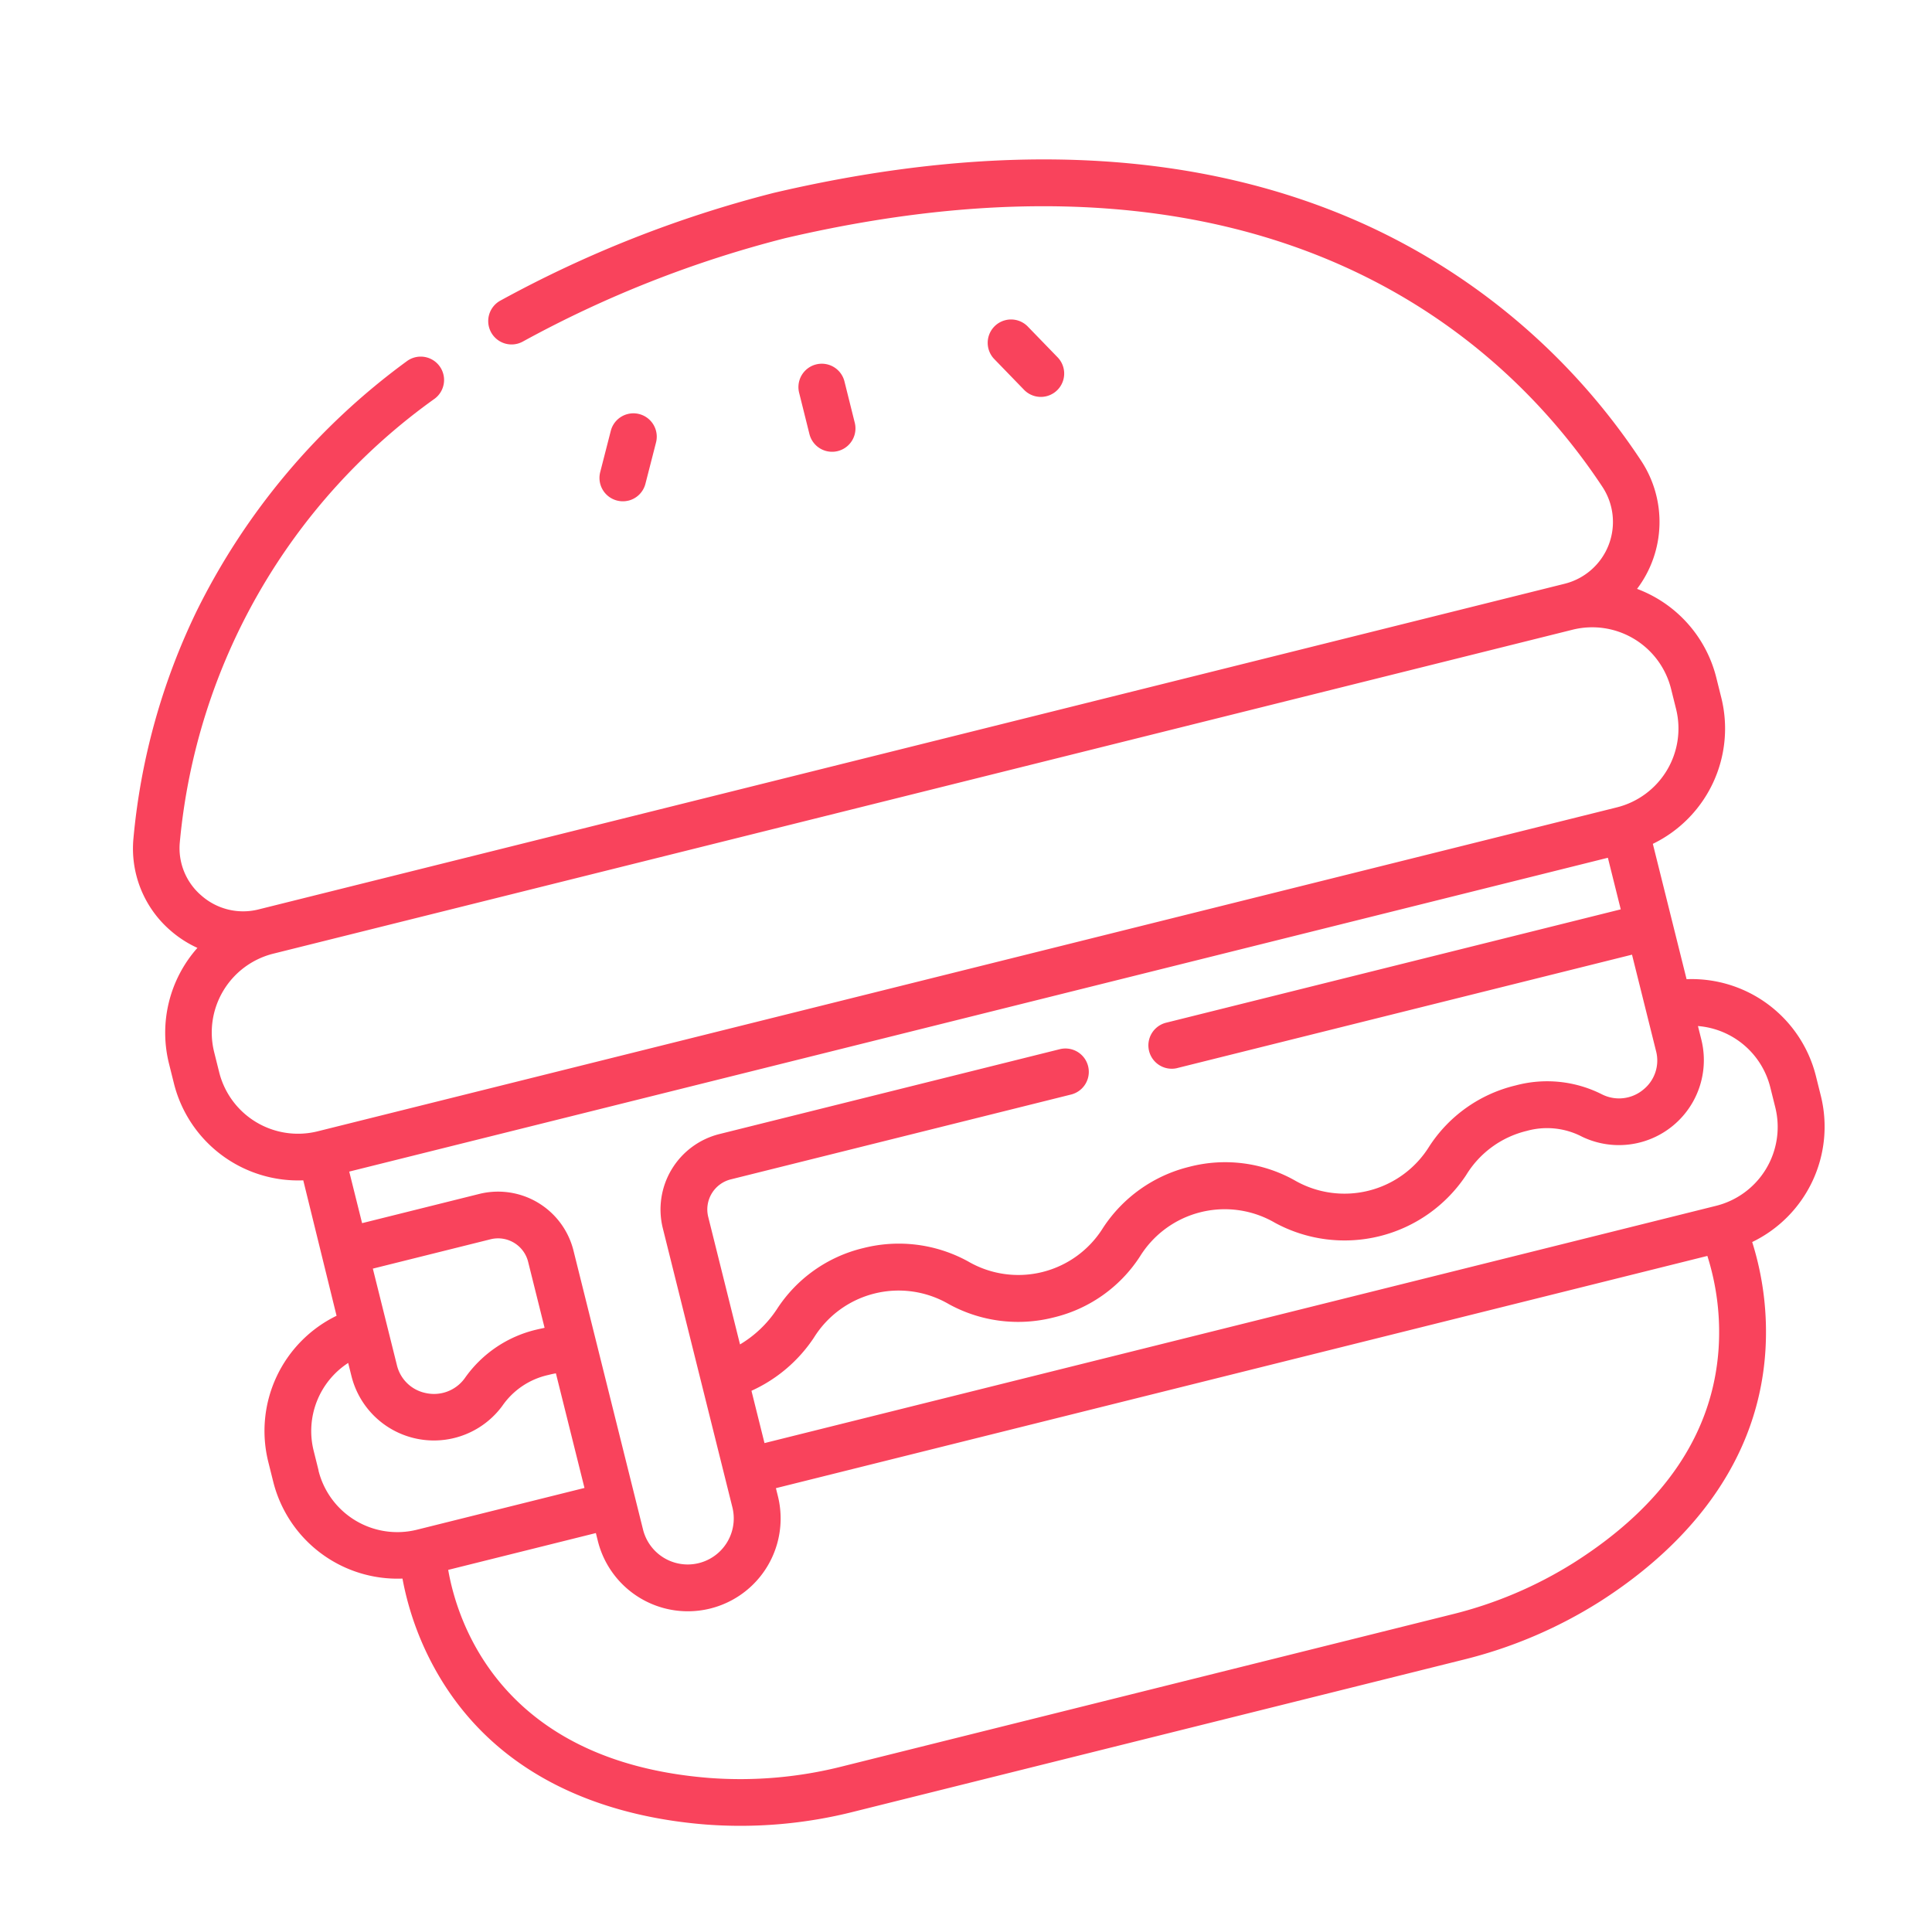 <svg xmlns="http://www.w3.org/2000/svg" width="71.333" height="71.206" viewBox="0 0 71.333 71.206">
  <g id="hamburger" transform="translate(0 14.244) rotate(-14)">
    <g id="Group_426" data-name="Group 426" transform="translate(0 0)">
      <path id="Path_3420" data-name="Path 3420" d="M180.2,61.418a.862.862,0,0,0,.759-.453l.748-1.384a.862.862,0,1,0-1.517-.82l-.748,1.384a.863.863,0,0,0,.758,1.272Z" transform="translate(-158.711 -51.691)" fill="#f9435c"/>
      <path id="Path_3421" data-name="Path 3421" d="M250.137,59.923V58.35a.862.862,0,1,0-1.725,0v1.573a.862.862,0,1,0,1.725,0Z" transform="translate(-219.845 -50.964)" fill="#f9435c"/>
      <path id="Path_3422" data-name="Path 3422" d="M312.458,61.5a.862.862,0,0,0,.745-1.3l-.789-1.361a.862.862,0,0,0-1.492.865l.789,1.361A.862.862,0,0,0,312.458,61.5Z" transform="translate(-275.063 -51.78)" fill="#f9435c"/>
      <path id="Path_3423" data-name="Path 3423" d="M58.88,27.3v-.76a4.718,4.718,0,0,0-2.046-3.887A4.1,4.1,0,0,0,58.125,18.1a24.273,24.273,0,0,0-7.808-10.95C45.111,3.033,38.091.881,29.452.756h-.025a43.154,43.154,0,0,0-10.75,1.42.862.862,0,0,0,.456,1.663A41.425,41.425,0,0,1,29.44,2.481C48.094,2.756,54.4,12.746,56.5,18.677a2.352,2.352,0,0,1-2.21,3.146H4.591a2.33,2.33,0,0,1-1.924-1,2.3,2.3,0,0,1-.3-2.115A22.674,22.674,0,0,1,15.458,5.1a.862.862,0,0,0-.667-1.59,25.3,25.3,0,0,0-9.745,7.057,24.287,24.287,0,0,0-4.3,7.572,4,4,0,0,0,.518,3.684,4.071,4.071,0,0,0,.788.832A4.718,4.718,0,0,0,0,26.544v.76a4.729,4.729,0,0,0,3.768,4.624l-.017,5.149A4.728,4.728,0,0,0,0,41.7v.76A4.729,4.729,0,0,0,3.765,47.08a11.065,11.065,0,0,0,.5,4.019c1.41,4.416,5.229,6.519,8.185,7.506a17.053,17.053,0,0,0,5.41.857h23.17a17.052,17.052,0,0,0,5.41-.857c2.956-.987,6.775-3.09,8.185-7.506a11.065,11.065,0,0,0,.5-4.019,4.729,4.729,0,0,0,3.765-4.623V41.7a4.727,4.727,0,0,0-3.768-4.622V31.928A4.729,4.729,0,0,0,58.88,27.3ZM1.725,42.457V41.7a3,3,0,0,1,2.021-2.83l0,.508A3.137,3.137,0,0,0,8.88,41.789a2.794,2.794,0,0,1,1.931-.7c.1,0,.193,0,.284.01v4.36H4.721a3,3,0,0,1-3-3Zm34.361-6.745h17.3v3.663a1.376,1.376,0,0,1-.8,1.272,1.4,1.4,0,0,1-1.513-.19,4.484,4.484,0,0,0-3.027-1.1,5.249,5.249,0,0,0-3.638,1.415,3.683,3.683,0,0,1-5.135,0,5.25,5.25,0,0,0-3.638-1.415,5.314,5.314,0,0,0-3.638,1.415,3.682,3.682,0,0,1-5.134,0,5.314,5.314,0,0,0-3.638-1.415,5.249,5.249,0,0,0-3.638,1.415,4.213,4.213,0,0,1-1.638.935V36.854a1.144,1.144,0,0,1,1.142-1.142H32.042a.862.862,0,1,0,0-1.725H19.088a2.87,2.87,0,0,0-2.867,2.867V47.473a1.7,1.7,0,1,1-3.4,0V36.854a2.87,2.87,0,0,0-2.867-2.867H5.493V32.025H53.387v1.963h-17.3a.862.862,0,1,0,0,1.725Zm-26.133,0a1.144,1.144,0,0,1,1.143,1.142v2.512c-.092,0-.186-.007-.284-.007a4.483,4.483,0,0,0-3.026,1.1,1.4,1.4,0,0,1-1.514.19,1.376,1.376,0,0,1-.8-1.272V35.712ZM52.977,50.574c-.955,2.992-3.34,5.143-7.088,6.394a15.328,15.328,0,0,1-4.864.769H17.855a15.328,15.328,0,0,1-4.864-.769c-7.342-2.451-7.65-7.865-7.51-9.791H11.1v.3a3.425,3.425,0,1,0,6.851,0v-.3H53.395A9.315,9.315,0,0,1,52.977,50.574ZM57.155,41.7v.76a3,3,0,0,1-3,3H17.945V43.47a5.479,5.479,0,0,0,2.709-1.343,3.682,3.682,0,0,1,5.134,0,5.314,5.314,0,0,0,3.638,1.415,5.249,5.249,0,0,0,3.638-1.415,3.682,3.682,0,0,1,5.135,0,5.384,5.384,0,0,0,7.276,0,3.609,3.609,0,0,1,2.567-1.042,2.794,2.794,0,0,1,1.932.705,3.137,3.137,0,0,0,5.137-2.414v-.518A3,3,0,0,1,57.155,41.7Zm-3-11.4H4.721a3,3,0,0,1-3-3v-.76a3,3,0,0,1,3-3H54.159a3,3,0,0,1,3,3v.76A3,3,0,0,1,54.159,30.3Z" transform="translate(0 -0.756)" fill="#f9435c"/>
    </g>
  </g>
</svg>
